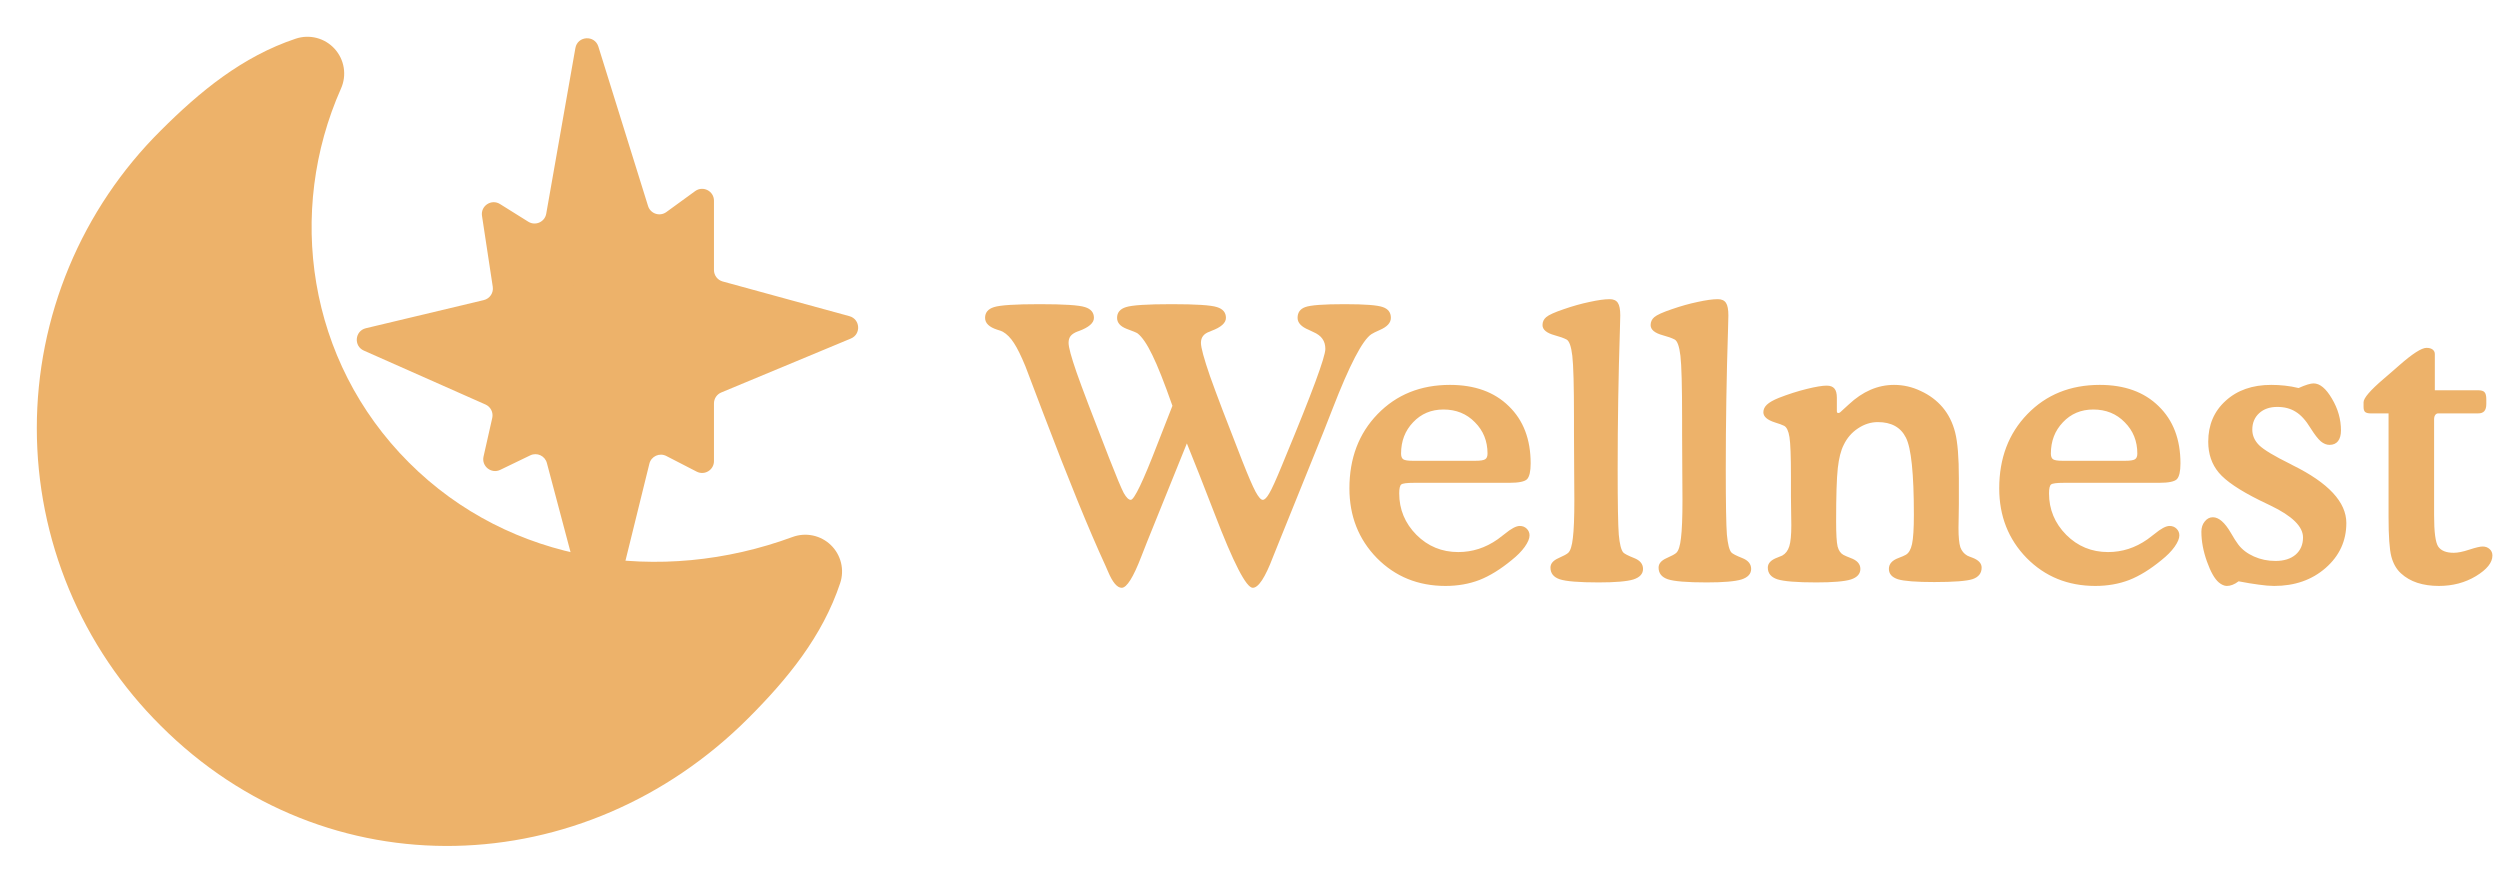 <svg width="422" height="149" viewBox="0 0 422 149" fill="none" xmlns="http://www.w3.org/2000/svg">
<path d="M57.564 14.937C58.053 13.837 58.212 12.618 58.021 11.429C57.83 10.241 57.297 9.133 56.488 8.242C55.679 7.35 54.628 6.713 53.463 6.408C52.298 6.103 51.07 6.144 49.928 6.525C40.913 9.53 33.724 15.446 27.131 22.039C20.503 28.618 15.242 36.444 11.652 45.065C8.062 53.686 6.214 62.932 6.214 72.271C6.214 81.61 8.062 90.856 11.652 99.477C15.242 108.098 20.503 115.924 27.131 122.503C55.18 150.558 98.588 148.956 126.315 121.23C132.908 114.637 138.818 107.447 141.823 98.427C142.192 97.318 142.24 96.127 141.962 94.992C141.684 93.857 141.091 92.823 140.252 92.01C139.413 91.197 138.361 90.637 137.218 90.395C136.075 90.153 134.886 90.238 133.79 90.641C111.502 98.849 86.141 95.198 69.018 78.07C51.84 60.891 48.351 35.66 57.564 14.937Z" fill="#EDB26A"/>
<path d="M97.126 8.113L92.204 36.076C91.958 37.472 90.377 38.177 89.174 37.425L84.399 34.44C82.949 33.534 81.105 34.746 81.361 36.436L83.178 48.41C83.334 49.438 82.676 50.414 81.665 50.655L61.76 55.405C59.898 55.85 59.664 58.404 61.414 59.179L81.952 68.281C82.825 68.668 83.302 69.618 83.092 70.55L81.621 77.07C81.252 78.703 82.934 80.039 84.442 79.311L89.509 76.864C90.64 76.318 91.989 76.937 92.312 78.152L99.294 104.449C99.825 106.45 102.673 106.425 103.169 104.415L109.615 78.27C109.924 77.015 111.324 76.379 112.473 76.971L117.601 79.612C118.932 80.298 120.517 79.331 120.517 77.834V68.097C120.517 67.289 121.002 66.561 121.748 66.251L143.624 57.146C145.382 56.414 145.22 53.873 143.384 53.37L121.988 47.512C121.119 47.274 120.517 46.484 120.517 45.583V33.877C120.517 32.243 118.662 31.299 117.34 32.26L112.477 35.797C111.37 36.602 109.799 36.082 109.391 34.774L101.005 7.865C100.381 5.863 97.489 6.048 97.126 8.113Z" fill="#EDB26A"/>
<circle cx="95" cy="49" r="2" fill="#EDB26A"/>
<circle cx="106" cy="49" r="2" fill="#EDB26A"/>
<path d="M92 54C94.964 56.264 102.714 59.433 110 54" stroke="#EDB26A" stroke-width="3" stroke-linecap="round"/>
<circle cx="49.477" cy="93.477" r="2.477" fill="#EDB26A"/>
<circle cx="61.477" cy="93.477" r="2.477" fill="#EDB26A"/>
<path d="M42 101C46.611 104.018 58.667 108.244 70 101" stroke="#EDB26A" stroke-width="3" stroke-linecap="round"/>
<path d="M197.906 68.5C196.531 64.583 195.396 61.719 194.5 59.906C193.625 58.094 192.802 56.885 192.031 56.281C191.865 56.156 191.24 55.896 190.156 55.5C189.094 55.083 188.562 54.469 188.562 53.656C188.562 52.76 189.062 52.156 190.062 51.844C191.083 51.51 193.656 51.344 197.781 51.344C201.885 51.344 204.438 51.51 205.438 51.844C206.438 52.156 206.938 52.76 206.938 53.656C206.938 54.51 206.125 55.24 204.5 55.844C204.396 55.885 204.302 55.927 204.219 55.969C203.719 56.135 203.344 56.375 203.094 56.688C202.844 57 202.719 57.396 202.719 57.875C202.719 58.667 203.229 60.542 204.25 63.5C205.292 66.438 207.104 71.198 209.688 77.781C210.688 80.323 211.438 82.062 211.938 83C212.438 83.917 212.844 84.375 213.156 84.375C213.469 84.375 213.833 84.01 214.25 83.281C214.688 82.552 215.406 80.969 216.406 78.531L216.969 77.156C221.469 66.323 223.719 60.24 223.719 58.906C223.719 58.219 223.552 57.646 223.219 57.188C222.906 56.729 222.385 56.344 221.656 56.031C221.49 55.948 221.25 55.833 220.938 55.688C219.667 55.167 219.031 54.49 219.031 53.656C219.031 52.76 219.458 52.156 220.312 51.844C221.188 51.51 223.406 51.344 226.969 51.344C230.385 51.344 232.542 51.51 233.438 51.844C234.333 52.156 234.781 52.76 234.781 53.656C234.781 54.49 234.146 55.177 232.875 55.719C232.25 55.99 231.792 56.219 231.5 56.406C230 57.385 227.812 61.583 224.938 69C223.812 71.896 222.906 74.177 222.219 75.844L216.031 91.156C215.74 91.844 215.354 92.802 214.875 94.031C213.562 97.49 212.427 99.219 211.469 99.219C210.365 99.219 208.208 95.031 205 86.656C203.125 81.802 201.573 77.865 200.344 74.844L193.625 91.469C193.396 92.052 193.073 92.875 192.656 93.938C191.302 97.458 190.198 99.219 189.344 99.219C188.573 99.219 187.802 98.302 187.031 96.469C186.844 96.031 186.698 95.698 186.594 95.469C183.823 89.448 180.312 80.844 176.062 69.656C174.729 66.135 173.74 63.531 173.094 61.844C172.365 60.073 171.719 58.76 171.156 57.906C170.594 57.031 169.969 56.396 169.281 56C169.094 55.896 168.781 55.781 168.344 55.656C166.969 55.219 166.281 54.552 166.281 53.656C166.281 52.76 166.781 52.156 167.781 51.844C168.802 51.51 171.375 51.344 175.5 51.344C179.604 51.344 182.156 51.51 183.156 51.844C184.156 52.156 184.656 52.76 184.656 53.656C184.656 54.51 183.812 55.25 182.125 55.875L181.938 55.938C181.375 56.146 180.969 56.406 180.719 56.719C180.49 57.01 180.375 57.396 180.375 57.875C180.375 58.604 180.823 60.26 181.719 62.844C182.615 65.406 184.448 70.229 187.219 77.312C188.448 80.458 189.271 82.427 189.688 83.219C190.125 83.99 190.521 84.375 190.875 84.375C191.458 84.375 192.958 81.24 195.375 74.969C196.417 72.281 197.26 70.125 197.906 68.5ZM239.125 81.5H238.688C237.479 81.5 236.76 81.594 236.531 81.781C236.302 81.969 236.188 82.469 236.188 83.281C236.188 85.99 237.156 88.323 239.094 90.281C241.031 92.219 243.385 93.188 246.156 93.188C247.344 93.188 248.49 93.01 249.594 92.656C250.698 92.302 251.771 91.76 252.812 91.031C253.104 90.823 253.5 90.521 254 90.125C255.083 89.229 255.927 88.781 256.531 88.781C257.01 88.781 257.406 88.938 257.719 89.25C258.031 89.562 258.188 89.938 258.188 90.375C258.188 90.896 257.917 91.542 257.375 92.312C256.833 93.062 256.104 93.802 255.188 94.531C253.292 96.094 251.469 97.219 249.719 97.906C247.969 98.573 246.062 98.906 244 98.906C239.375 98.906 235.51 97.333 232.406 94.188C229.323 91.021 227.781 87.104 227.781 82.438C227.781 77.354 229.365 73.177 232.531 69.906C235.719 66.615 239.792 64.969 244.75 64.969C248.938 64.969 252.25 66.167 254.688 68.562C257.146 70.938 258.375 74.156 258.375 78.219C258.375 79.552 258.177 80.438 257.781 80.875C257.385 81.292 256.375 81.5 254.75 81.5H239.125ZM238.469 77.781H249.031C249.865 77.781 250.417 77.698 250.688 77.531C250.958 77.365 251.094 77.042 251.094 76.562C251.094 74.458 250.385 72.698 248.969 71.281C247.573 69.844 245.802 69.125 243.656 69.125C241.594 69.125 239.885 69.844 238.531 71.281C237.177 72.698 236.5 74.458 236.5 76.562C236.5 77.042 236.625 77.365 236.875 77.531C237.125 77.698 237.656 77.781 238.469 77.781ZM265.688 73.094V70.594C265.688 65.156 265.594 61.646 265.406 60.062C265.219 58.479 264.896 57.562 264.438 57.312C263.958 57.062 263.292 56.823 262.438 56.594C261.062 56.219 260.375 55.646 260.375 54.875C260.375 54.333 260.583 53.885 261 53.531C261.438 53.156 262.427 52.708 263.969 52.188C265.469 51.667 266.917 51.26 268.312 50.969C269.729 50.656 270.865 50.5 271.719 50.5C272.365 50.5 272.823 50.708 273.094 51.125C273.365 51.521 273.5 52.229 273.5 53.25C273.5 53.542 273.479 54.375 273.438 55.75C273.188 63.479 273.062 71.292 273.062 79.188C273.062 84.958 273.125 88.646 273.25 90.25C273.396 91.833 273.646 92.833 274 93.25C274.208 93.479 274.812 93.792 275.812 94.188C276.833 94.583 277.344 95.198 277.344 96.031C277.344 96.865 276.802 97.458 275.719 97.812C274.635 98.146 272.677 98.312 269.844 98.312C266.531 98.312 264.344 98.135 263.281 97.781C262.24 97.427 261.719 96.771 261.719 95.812C261.719 95.146 262.167 94.615 263.062 94.219C263.958 93.823 264.51 93.521 264.719 93.312C265.094 92.958 265.354 92.125 265.5 90.812C265.667 89.479 265.75 87.333 265.75 84.375C265.75 83.5 265.74 81.812 265.719 79.312C265.698 76.812 265.688 74.74 265.688 73.094ZM283.938 73.094V70.594C283.938 65.156 283.844 61.646 283.656 60.062C283.469 58.479 283.146 57.562 282.688 57.312C282.208 57.062 281.542 56.823 280.688 56.594C279.312 56.219 278.625 55.646 278.625 54.875C278.625 54.333 278.833 53.885 279.25 53.531C279.688 53.156 280.677 52.708 282.219 52.188C283.719 51.667 285.167 51.26 286.562 50.969C287.979 50.656 289.115 50.5 289.969 50.5C290.615 50.5 291.073 50.708 291.344 51.125C291.615 51.521 291.75 52.229 291.75 53.25C291.75 53.542 291.729 54.375 291.688 55.75C291.438 63.479 291.312 71.292 291.312 79.188C291.312 84.958 291.375 88.646 291.5 90.25C291.646 91.833 291.896 92.833 292.25 93.25C292.458 93.479 293.062 93.792 294.062 94.188C295.083 94.583 295.594 95.198 295.594 96.031C295.594 96.865 295.052 97.458 293.969 97.812C292.885 98.146 290.927 98.312 288.094 98.312C284.781 98.312 282.594 98.135 281.531 97.781C280.49 97.427 279.969 96.771 279.969 95.812C279.969 95.146 280.417 94.615 281.312 94.219C282.208 93.823 282.76 93.521 282.969 93.312C283.344 92.958 283.604 92.125 283.75 90.812C283.917 89.479 284 87.333 284 84.375C284 83.5 283.99 81.812 283.969 79.312C283.948 76.812 283.938 74.74 283.938 73.094ZM311.375 68.906C311.542 68.76 311.771 68.552 312.062 68.281C314.417 66.073 316.969 64.969 319.719 64.969C321.281 64.969 322.781 65.312 324.219 66C325.677 66.667 326.906 67.583 327.906 68.75C328.906 69.938 329.615 71.354 330.031 73C330.448 74.646 330.656 77.219 330.656 80.719V85.125C330.656 85.667 330.646 86.375 330.625 87.25C330.604 88.125 330.594 88.74 330.594 89.094C330.594 90.635 330.698 91.729 330.906 92.375C331.135 93 331.521 93.469 332.062 93.781C332.271 93.885 332.552 94 332.906 94.125C333.969 94.521 334.5 95.083 334.5 95.812C334.5 96.75 334 97.396 333 97.75C332 98.083 329.833 98.25 326.5 98.25C323.458 98.25 321.417 98.094 320.375 97.781C319.354 97.448 318.844 96.865 318.844 96.031C318.844 95.198 319.385 94.583 320.469 94.188C321.031 93.979 321.438 93.802 321.688 93.656C322.188 93.385 322.542 92.781 322.75 91.844C322.958 90.885 323.062 89.229 323.062 86.875C323.062 79.958 322.615 75.625 321.719 73.875C320.844 72.125 319.26 71.25 316.969 71.25C315.802 71.25 314.688 71.604 313.625 72.312C312.583 73 311.781 73.927 311.219 75.094C310.74 76.031 310.406 77.344 310.219 79.031C310.031 80.719 309.938 83.719 309.938 88.031C309.938 90.135 310.021 91.542 310.188 92.25C310.375 92.938 310.698 93.406 311.156 93.656C311.427 93.802 311.833 93.979 312.375 94.188C313.479 94.583 314.031 95.198 314.031 96.031C314.031 96.865 313.5 97.458 312.438 97.812C311.375 98.146 309.427 98.312 306.594 98.312C303.281 98.312 301.083 98.135 300 97.781C298.938 97.427 298.406 96.771 298.406 95.812C298.406 95.083 298.938 94.521 300 94.125C300.396 93.979 300.677 93.865 300.844 93.781C301.406 93.469 301.802 92.948 302.031 92.219C302.26 91.49 302.375 90.302 302.375 88.656C302.375 88.26 302.365 87.531 302.344 86.469C302.323 85.406 302.312 84.531 302.312 83.844V80.469C302.312 77.052 302.229 74.823 302.062 73.781C301.896 72.74 301.594 72.104 301.156 71.875C300.823 71.708 300.312 71.521 299.625 71.312C298.312 70.896 297.656 70.323 297.656 69.594C297.656 69.115 297.854 68.688 298.25 68.312C298.667 67.917 299.344 67.531 300.281 67.156C301.885 66.531 303.448 66.031 304.969 65.656C306.49 65.281 307.615 65.094 308.344 65.094C308.948 65.094 309.385 65.26 309.656 65.594C309.927 65.906 310.062 66.427 310.062 67.156V69.312C310.062 69.479 310.073 69.583 310.094 69.625C310.135 69.667 310.208 69.698 310.312 69.719C310.354 69.719 310.406 69.708 310.469 69.688C310.552 69.646 310.604 69.615 310.625 69.594L311.375 68.906ZM348.812 81.5H348.375C347.167 81.5 346.448 81.594 346.219 81.781C345.99 81.969 345.875 82.469 345.875 83.281C345.875 85.99 346.844 88.323 348.781 90.281C350.719 92.219 353.073 93.188 355.844 93.188C357.031 93.188 358.177 93.01 359.281 92.656C360.385 92.302 361.458 91.76 362.5 91.031C362.792 90.823 363.188 90.521 363.688 90.125C364.771 89.229 365.615 88.781 366.219 88.781C366.698 88.781 367.094 88.938 367.406 89.25C367.719 89.562 367.875 89.938 367.875 90.375C367.875 90.896 367.604 91.542 367.062 92.312C366.521 93.062 365.792 93.802 364.875 94.531C362.979 96.094 361.156 97.219 359.406 97.906C357.656 98.573 355.75 98.906 353.688 98.906C349.062 98.906 345.198 97.333 342.094 94.188C339.01 91.021 337.469 87.104 337.469 82.438C337.469 77.354 339.052 73.177 342.219 69.906C345.406 66.615 349.479 64.969 354.438 64.969C358.625 64.969 361.938 66.167 364.375 68.562C366.833 70.938 368.062 74.156 368.062 78.219C368.062 79.552 367.865 80.438 367.469 80.875C367.073 81.292 366.062 81.5 364.438 81.5H348.812ZM348.156 77.781H358.719C359.552 77.781 360.104 77.698 360.375 77.531C360.646 77.365 360.781 77.042 360.781 76.562C360.781 74.458 360.073 72.698 358.656 71.281C357.26 69.844 355.49 69.125 353.344 69.125C351.281 69.125 349.573 69.844 348.219 71.281C346.865 72.698 346.188 74.458 346.188 76.562C346.188 77.042 346.312 77.365 346.562 77.531C346.812 77.698 347.344 77.781 348.156 77.781ZM377.875 98.125C377.521 98.396 377.177 98.594 376.844 98.719C376.531 98.844 376.208 98.906 375.875 98.906C375.667 98.906 375.448 98.854 375.219 98.75C375.01 98.667 374.781 98.521 374.531 98.312C373.823 97.708 373.156 96.531 372.531 94.781C371.906 93.031 371.594 91.354 371.594 89.75C371.594 89.062 371.781 88.49 372.156 88.031C372.531 87.552 372.99 87.312 373.531 87.312C374.531 87.312 375.542 88.188 376.562 89.938C377.062 90.812 377.479 91.469 377.812 91.906C378.458 92.76 379.344 93.438 380.469 93.938C381.594 94.438 382.802 94.688 384.094 94.688C385.531 94.688 386.667 94.333 387.5 93.625C388.333 92.896 388.75 91.927 388.75 90.719C388.75 88.885 386.927 87.094 383.281 85.344C382.49 84.969 381.865 84.667 381.406 84.438C378.01 82.75 375.719 81.198 374.531 79.781C373.344 78.365 372.75 76.625 372.75 74.562C372.75 71.729 373.729 69.427 375.688 67.656C377.646 65.865 380.208 64.969 383.375 64.969C384.146 64.969 384.917 65.01 385.688 65.094C386.458 65.177 387.229 65.312 388 65.5C388.604 65.229 389.115 65.031 389.531 64.906C389.948 64.781 390.281 64.719 390.531 64.719C391.594 64.719 392.625 65.573 393.625 67.281C394.646 68.99 395.156 70.781 395.156 72.656C395.156 73.427 394.99 74.031 394.656 74.469C394.323 74.885 393.844 75.094 393.219 75.094C392.719 75.094 392.229 74.896 391.75 74.5C391.271 74.083 390.698 73.344 390.031 72.281C389.219 70.948 388.375 70.021 387.5 69.5C386.646 68.958 385.615 68.688 384.406 68.688C383.135 68.688 382.115 69.042 381.344 69.75C380.573 70.458 380.188 71.385 380.188 72.531C380.188 73.51 380.573 74.385 381.344 75.156C382.135 75.927 383.906 76.99 386.656 78.344C386.719 78.385 386.833 78.448 387 78.531C393.042 81.51 396.062 84.76 396.062 88.281C396.062 91.302 394.896 93.833 392.562 95.875C390.25 97.896 387.354 98.906 383.875 98.906C383.146 98.906 382.281 98.833 381.281 98.688C380.302 98.562 379.167 98.375 377.875 98.125ZM418.281 65.875C418.823 65.875 419.188 65.979 419.375 66.188C419.583 66.396 419.688 66.802 419.688 67.406V68.188C419.688 68.75 419.573 69.156 419.344 69.406C419.135 69.656 418.781 69.781 418.281 69.781H411.562C411.354 69.781 411.188 69.875 411.062 70.062C410.938 70.229 410.875 70.479 410.875 70.812V87C410.875 89.792 411.104 91.542 411.562 92.25C412.042 92.958 412.917 93.312 414.188 93.312C414.875 93.312 415.75 93.135 416.812 92.781C417.896 92.427 418.646 92.25 419.062 92.25C419.542 92.25 419.938 92.396 420.25 92.688C420.562 92.958 420.719 93.323 420.719 93.781C420.719 94.969 419.792 96.125 417.938 97.25C416.104 98.354 414.021 98.906 411.688 98.906C410.333 98.906 409.115 98.729 408.031 98.375C406.969 98.021 406.052 97.49 405.281 96.781C404.51 96.073 403.969 95.125 403.656 93.938C403.344 92.729 403.188 90.5 403.188 87.25V69.781H400.188C399.729 69.781 399.406 69.698 399.219 69.531C399.052 69.365 398.969 69.083 398.969 68.688V67.906C398.969 67.198 400.104 65.875 402.375 63.938C402.938 63.458 403.385 63.073 403.719 62.781C404.01 62.531 404.427 62.167 404.969 61.688C407.219 59.708 408.76 58.719 409.594 58.719C410.031 58.719 410.375 58.812 410.625 59C410.875 59.188 411 59.448 411 59.781V65.875H418.281Z" fill="#EDB26A"/>
</svg>
